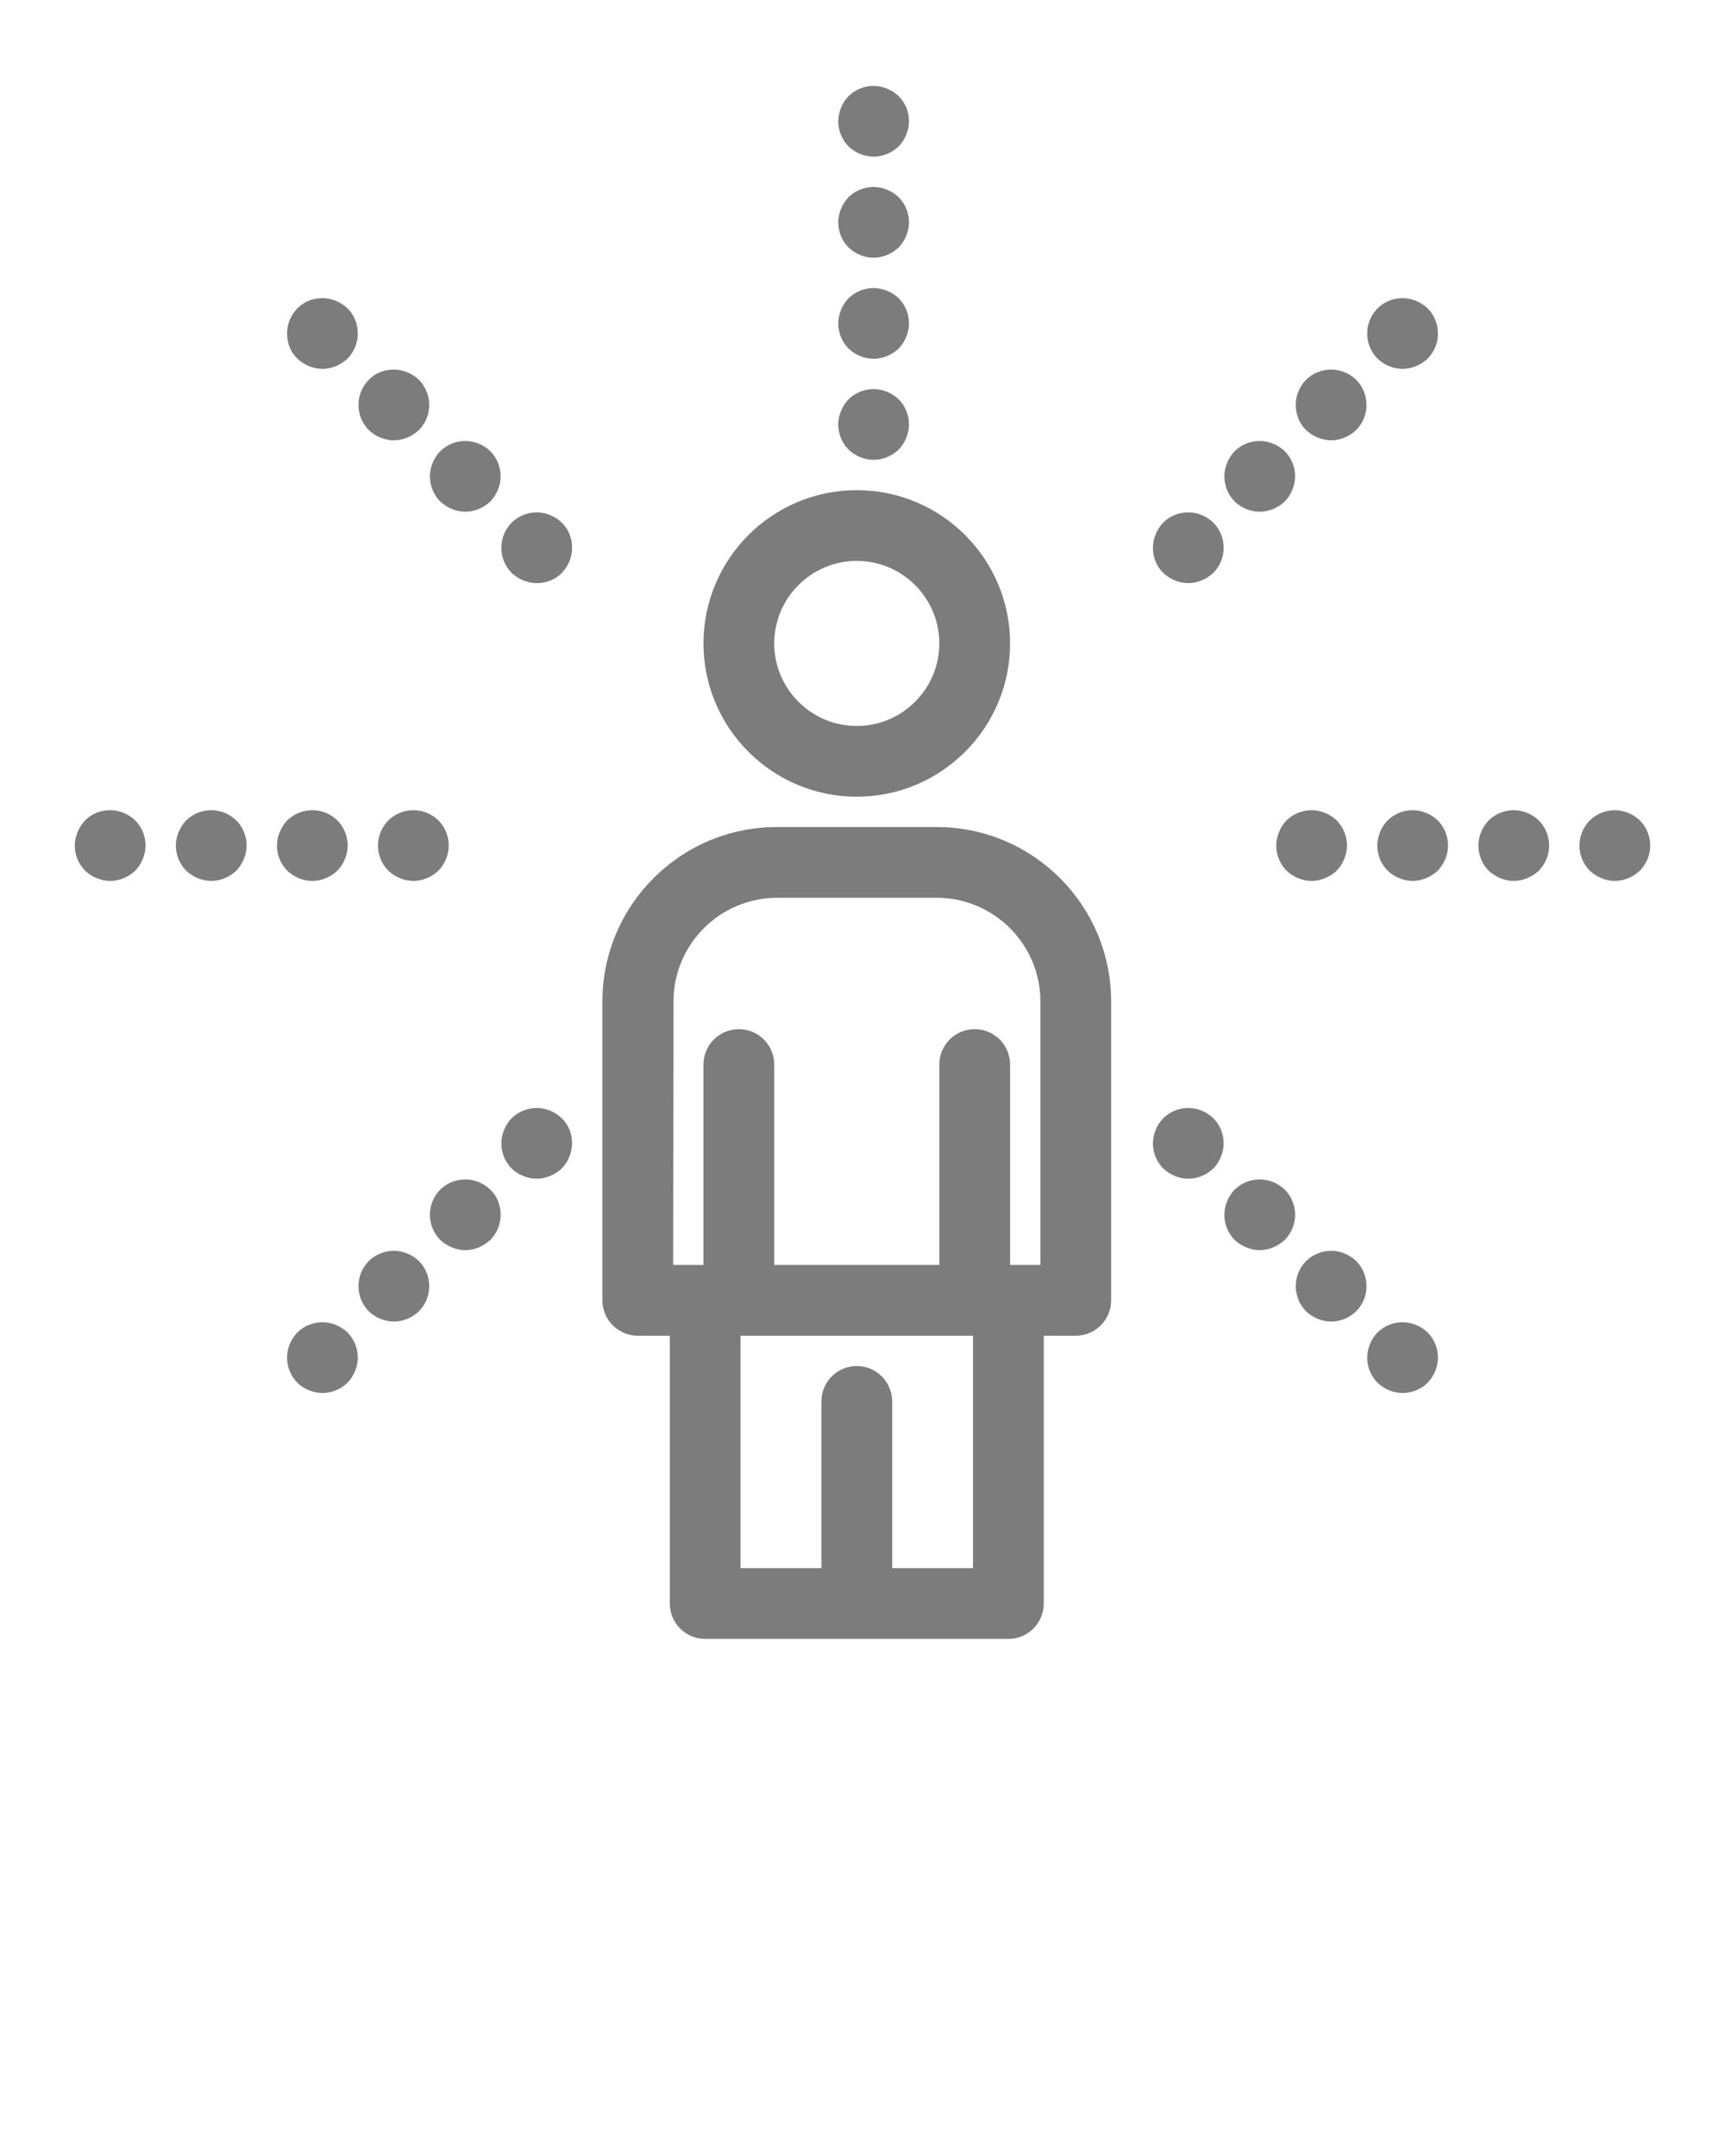 <?xml version="1.0" encoding="utf-8"?>
<!-- Generator: Adobe Illustrator 28.0.0, SVG Export Plug-In . SVG Version: 6.00 Build 0)  -->
<svg version="1.1" id="Layer_1" xmlns="http://www.w3.org/2000/svg" xmlns:xlink="http://www.w3.org/1999/xlink" x="0px" y="0px"
	 viewBox="0 0 512 640" style="enable-background:new 0 0 512 640;" xml:space="preserve">
<style type="text/css">
	.st0{fill:#7C7C7C;}
</style>
<g>
	<path class="st0" d="M259.3,46.5c2.7,0,5.4-1.1,7.5-3.1c1.9-2,3-4.8,3-7.4c0-2.8-1.1-5.5-3.1-7.5c-2-1.9-4.8-3-7.4-3
		c-2.8,0-5.5,1.1-7.5,3.1c-1.9,2-3,4.8-3,7.4c0,2.8,1.1,5.5,3.1,7.5C253.9,45.4,256.6,46.5,259.3,46.5z"/>
	<path class="st0" d="M259.3,76.5c2.7,0,5.4-1.1,7.5-3.1c1.9-2,3-4.8,3-7.4c0-2.8-1.1-5.5-3.1-7.5c-2-1.9-4.8-3-7.4-3
		c-2.8,0-5.5,1.1-7.5,3.1c-1.9,2-3,4.8-3,7.4c0,2.8,1.1,5.5,3.1,7.5C253.9,75.4,256.6,76.5,259.3,76.5z"/>
	<path class="st0" d="M259.3,106.5c2.7,0,5.4-1.1,7.5-3.1c1.9-2,3-4.8,3-7.4c0-2.8-1.1-5.5-3.1-7.5c-2-1.9-4.8-3-7.4-3
		c-2.8,0-5.5,1.1-7.5,3.1c-1.9,2-3,4.8-3,7.4c0,2.8,1.1,5.5,3.1,7.5C253.9,105.4,256.6,106.5,259.3,106.5z"/>
	<path class="st0" d="M259.3,136.5c2.7,0,5.4-1.1,7.5-3.1c1.9-2,3-4.8,3-7.4c0-2.8-1.1-5.5-3.1-7.5c-2-1.9-4.8-3-7.4-3
		c-2.8,0-5.5,1.1-7.5,3.1c-1.9,2-3,4.8-3,7.4c0,2.8,1.1,5.5,3.1,7.5C253.9,135.4,256.6,136.5,259.3,136.5z"/>
	<path class="st0" d="M416.3,109.5c2.7,0,5.4-1.1,7.5-3.1c2-2.1,3-4.7,3-7.4c0-2.8-1.1-5.5-3.1-7.5c-2-1.9-4.8-3-7.4-3
		c-2.8,0-5.5,1.1-7.5,3.1c-2,2.1-3,4.7-3,7.4c0,2.8,1.1,5.5,3.1,7.5C410.9,108.4,413.6,109.5,416.3,109.5z"/>
	<path class="st0" d="M395.1,109.7c-2.8,0-5.5,1.1-7.5,3.1c-2,2.1-3,4.7-3,7.4c0,2.9,1.1,5.6,3.1,7.5c2,1.9,4.8,3,7.4,3
		c2.7,0,5.4-1.1,7.5-3.1c2-2.1,3-4.7,3-7.4c0-2.8-1.1-5.5-3.1-7.5C400.5,110.8,397.8,109.7,395.1,109.7z"/>
	<path class="st0" d="M373.9,151.9c2.7,0,5.4-1.1,7.5-3.1c1.9-2,3-4.8,3-7.4c0-2.8-1.1-5.5-3.1-7.5c-2-1.9-4.8-3-7.4-3
		c-2.8,0-5.5,1.1-7.5,3.1c-1.9,2-3,4.8-3,7.4c0,2.8,1.1,5.5,3.1,7.5C368.5,150.8,371.2,151.9,373.9,151.9z"/>
	<path class="st0" d="M352.7,152.1c-2.9,0-5.6,1.1-7.5,3.1s-3,4.8-3,7.4c0,2.9,1.1,5.6,3.1,7.5s4.8,3,7.4,3s5.4-1.1,7.5-3.1
		c2-2.1,3-4.7,3-7.4c0-2.8-1.1-5.5-3.1-7.5C358.1,153.2,355.4,152.1,352.7,152.1z"/>
	<path class="st0" d="M159.3,328.9c-2.8,0-5.5,1.1-7.5,3.1c-1.9,2-3,4.8-3,7.4c0,2.8,1.1,5.5,3.1,7.5c2,1.9,4.8,3,7.4,3
		s5.4-1.1,7.5-3.1c1.9-2,3-4.8,3-7.4c0-2.9-1.1-5.6-3.1-7.5S162,328.9,159.3,328.9z"/>
	<path class="st0" d="M138.1,350.1c-2.8,0-5.5,1.1-7.5,3.1c-2,2.1-3,4.7-3,7.4c0,2.8,1.1,5.5,3.1,7.5c2,1.9,4.8,3,7.4,3
		c2.7,0,5.4-1.1,7.5-3.1c2-2.1,3-4.7,3-7.4c0-2.9-1.1-5.6-3.1-7.5S140.8,350.1,138.1,350.1z"/>
	<path class="st0" d="M116.9,371.3c-2.8,0-5.5,1.1-7.5,3.1c-2,2.1-3,4.7-3,7.4c0,2.8,1.1,5.5,3.1,7.5c2,1.9,4.8,3,7.4,3
		c2.7,0,5.4-1.1,7.5-3.1c2-2.1,3-4.7,3-7.4c0-2.8-1.1-5.5-3.1-7.5C122.3,372.4,119.6,371.3,116.9,371.3z"/>
	<path class="st0" d="M95.7,392.5c-2.8,0-5.5,1.1-7.5,3.1c-1.9,2-3,4.7-3,7.4c0,2.8,1.1,5.5,3.1,7.5c2,1.9,4.7,3,7.4,3
		c2.8,0,5.5-1.1,7.5-3.1c1.9-2,3-4.8,3-7.4c0-2.8-1.1-5.5-3.1-7.5C101.1,393.6,98.4,392.5,95.7,392.5z"/>
	<path class="st0" d="M486.7,243.5c-2-1.9-4.8-3-7.4-3c-2.8,0-5.5,1.1-7.5,3.1c-2,2.1-3,4.7-3,7.4c0,2.8,1.1,5.5,3.1,7.5
		c2,1.9,4.8,3,7.4,3s5.4-1.1,7.5-3.1c2-2.1,3-4.7,3-7.4C489.8,248.2,488.7,245.5,486.7,243.5z"/>
	<path class="st0" d="M449.3,240.5c-2.8,0-5.5,1.1-7.5,3.1c-1.9,2-3,4.8-3,7.4c0,2.8,1.1,5.5,3.1,7.5c2,1.9,4.8,3,7.4,3
		s5.4-1.1,7.5-3.1c2-2.1,3-4.7,3-7.4c0-2.8-1.1-5.5-3.1-7.5C454.7,241.6,452,240.5,449.3,240.5z"/>
	<path class="st0" d="M419.3,240.5c-2.8,0-5.5,1.1-7.5,3.1c-1.9,2-3,4.8-3,7.4c0,2.8,1.1,5.5,3.1,7.5c2,1.9,4.8,3,7.4,3
		s5.4-1.1,7.5-3.1c1.9-2,3-4.8,3-7.4c0-2.8-1.1-5.5-3.1-7.5C424.7,241.6,422,240.5,419.3,240.5z"/>
	<path class="st0" d="M381.9,258.5c2,1.9,4.8,3,7.4,3s5.4-1.1,7.5-3.1c1.9-2,3-4.8,3-7.4c0-2.8-1.1-5.5-3.1-7.5c-2-1.9-4.8-3-7.4-3
		c-2.8,0-5.5,1.1-7.5,3.1c-1.9,2-3,4.8-3,7.4C378.8,253.8,379.9,256.5,381.9,258.5z"/>
	<path class="st0" d="M115.2,243.6c-2,2.1-3,4.7-3,7.4c0,2.8,1.1,5.5,3.1,7.5c2,1.9,4.8,3,7.4,3c2.7,0,5.4-1.1,7.5-3.1
		c1.9-2,3-4.8,3-7.4c0-2.8-1.1-5.5-3.1-7.5c-2.1-2-4.7-3-7.4-3C119.9,240.5,117.2,241.6,115.2,243.6z"/>
	<path class="st0" d="M92.7,261.5c2.7,0,5.4-1.1,7.5-3.1c1.9-2,3-4.8,3-7.4c0-2.8-1.1-5.5-3.1-7.5c-2.1-2-4.7-3-7.4-3
		c-2.8,0-5.5,1.1-7.5,3.1c-1.9,2-3,4.8-3,7.4c0,2.8,1.1,5.5,3.1,7.5C87.3,260.4,90,261.5,92.7,261.5z"/>
	<path class="st0" d="M62.7,240.5c-2.8,0-5.5,1.1-7.5,3.1c-1.9,2-3,4.8-3,7.4c0,2.8,1.1,5.5,3.1,7.5c2,1.9,4.8,3,7.4,3
		c2.7,0,5.4-1.1,7.5-3.1c1.9-2,3-4.8,3-7.4c0-2.8-1.1-5.5-3.1-7.5C68.1,241.6,65.4,240.5,62.7,240.5z"/>
	<path class="st0" d="M32.7,240.5c-2.9,0-5.6,1.1-7.5,3.1s-3,4.8-3,7.4c0,2.8,1.1,5.5,3.1,7.5c2,1.9,4.8,3,7.4,3
		c2.7,0,5.4-1.1,7.5-3.1c1.9-2,3-4.8,3-7.4c0-2.8-1.1-5.5-3.1-7.5C38.1,241.6,35.4,240.5,32.7,240.5z"/>
	<path class="st0" d="M95.7,88.5c-2.9,0-5.6,1.1-7.5,3.1c-2,2.1-3,4.7-3,7.4c0,2.9,1.1,5.6,3.1,7.5s4.8,3,7.4,3
		c2.7,0,5.4-1.1,7.5-3.1c2-2.1,3-4.7,3-7.4c0-2.9-1.1-5.6-3.1-7.5S98.4,88.5,95.7,88.5z"/>
	<path class="st0" d="M116.9,130.7c2.7,0,5.4-1.1,7.5-3.1c2-2.1,3-4.7,3-7.4c0-2.8-1.1-5.5-3.1-7.5c-2-1.9-4.8-3-7.4-3
		c-2.9,0-5.6,1.1-7.5,3.1c-2,2.1-3,4.7-3,7.4c0,2.8,1.1,5.5,3.1,7.5C111.5,129.6,114.2,130.7,116.9,130.7z"/>
	<path class="st0" d="M138.1,130.9c-2.8,0-5.5,1.1-7.5,3.1c-1.9,2-3,4.8-3,7.4c0,2.8,1.1,5.5,3.1,7.5c2,1.9,4.8,3,7.4,3
		c2.7,0,5.4-1.1,7.5-3.1c1.9-2,3-4.8,3-7.4c0-2.8-1.1-5.5-3.1-7.5C143.5,132,140.8,130.9,138.1,130.9z"/>
	<path class="st0" d="M159.3,152.1c-2.8,0-5.5,1.1-7.5,3.1c-2,2.1-3,4.7-3,7.4c0,2.8,1.1,5.5,3.1,7.5c2,1.9,4.8,3,7.4,3
		c2.9,0,5.7-1.1,7.5-3.1c2-2.1,3-4.7,3-7.4c0-2.9-1.1-5.6-3.1-7.5C164.7,153.2,162,152.1,159.3,152.1z"/>
	<path class="st0" d="M352.7,328.9c-2.8,0-5.5,1.1-7.5,3.1c-1.9,2-3,4.8-3,7.4c0,2.8,1.1,5.5,3.1,7.5c2,1.9,4.8,3,7.4,3
		c2.7,0,5.4-1.1,7.5-3.1c1.9-2,3-4.8,3-7.4c0-2.8-1.1-5.5-3.1-7.5C358.1,330,355.4,328.9,352.7,328.9z"/>
	<path class="st0" d="M373.9,350.1c-2.8,0-5.5,1.1-7.5,3.1c-1.9,2-3,4.8-3,7.4c0,2.8,1.1,5.5,3.1,7.5c2,1.9,4.8,3,7.4,3
		s5.4-1.1,7.5-3.1c2-2.1,3-4.7,3-7.4c0-2.8-1.1-5.5-3.1-7.5C379.3,351.2,376.6,350.1,373.9,350.1z"/>
	<path class="st0" d="M395.1,371.3c-2.8,0-5.5,1.1-7.5,3.1c-2,2.1-3,4.7-3,7.4c0,2.8,1.1,5.5,3.1,7.5c2,1.9,4.8,3,7.4,3
		c2.7,0,5.4-1.1,7.5-3.1c2-2.1,3-4.7,3-7.4c0-2.8-1.1-5.5-3.1-7.5C400.5,372.4,397.8,371.3,395.1,371.3z"/>
	<path class="st0" d="M416.3,392.5c-2.8,0-5.5,1.1-7.5,3.1c-1.9,2-3,4.8-3,7.4c0,2.8,1.1,5.5,3.1,7.5c2,1.9,4.7,3,7.4,3
		c2.8,0,5.5-1.1,7.5-3.1c1.9-2,3-4.7,3-7.4c0-2.8-1.1-5.5-3.1-7.5C421.7,393.6,419,392.5,416.3,392.5z"/>
	<path class="st0" d="M278,245.5h-47.4c-28.6,0-51.8,23.2-51.8,51.8V386c0,5.8,4.7,10.5,10.5,10.5h9.5V476c0,5.8,4.7,10.5,10.5,10.5
		h90c5.8,0,10.5-4.7,10.5-10.5v-79.5h9.5c5.8,0,10.5-4.7,10.5-10.5v-88.7C329.8,268.7,306.6,245.5,278,245.5z M254.3,405.5
		c-5.8,0-10.5,4.7-10.5,10.5v49.5h-24v-69h69v69h-24V416C264.8,410.2,260.1,405.5,254.3,405.5z M289.3,305.5
		c-5.8,0-10.5,4.7-10.5,10.5v59.5h-49V316c0-5.8-4.7-10.5-10.5-10.5s-10.5,4.7-10.5,10.5v59.5h-9l0.1-78.2c0-17,13.8-30.8,30.8-30.8
		H278c17,0,30.8,13.8,30.8,30.8v78.2h-9V316C299.8,310.2,295.1,305.5,289.3,305.5z"/>
	<path class="st0" d="M254.3,236.5c25.1,0,45.5-20.4,45.5-45.5s-20.4-45.5-45.5-45.5s-45.5,20.4-45.5,45.5S229.2,236.5,254.3,236.5z
		 M229.8,191c0-13.5,11-24.5,24.5-24.5c13.5,0,24.5,11,24.5,24.5s-11,24.5-24.5,24.5C240.8,215.5,229.8,204.5,229.8,191z"/>
</g>
</svg>
